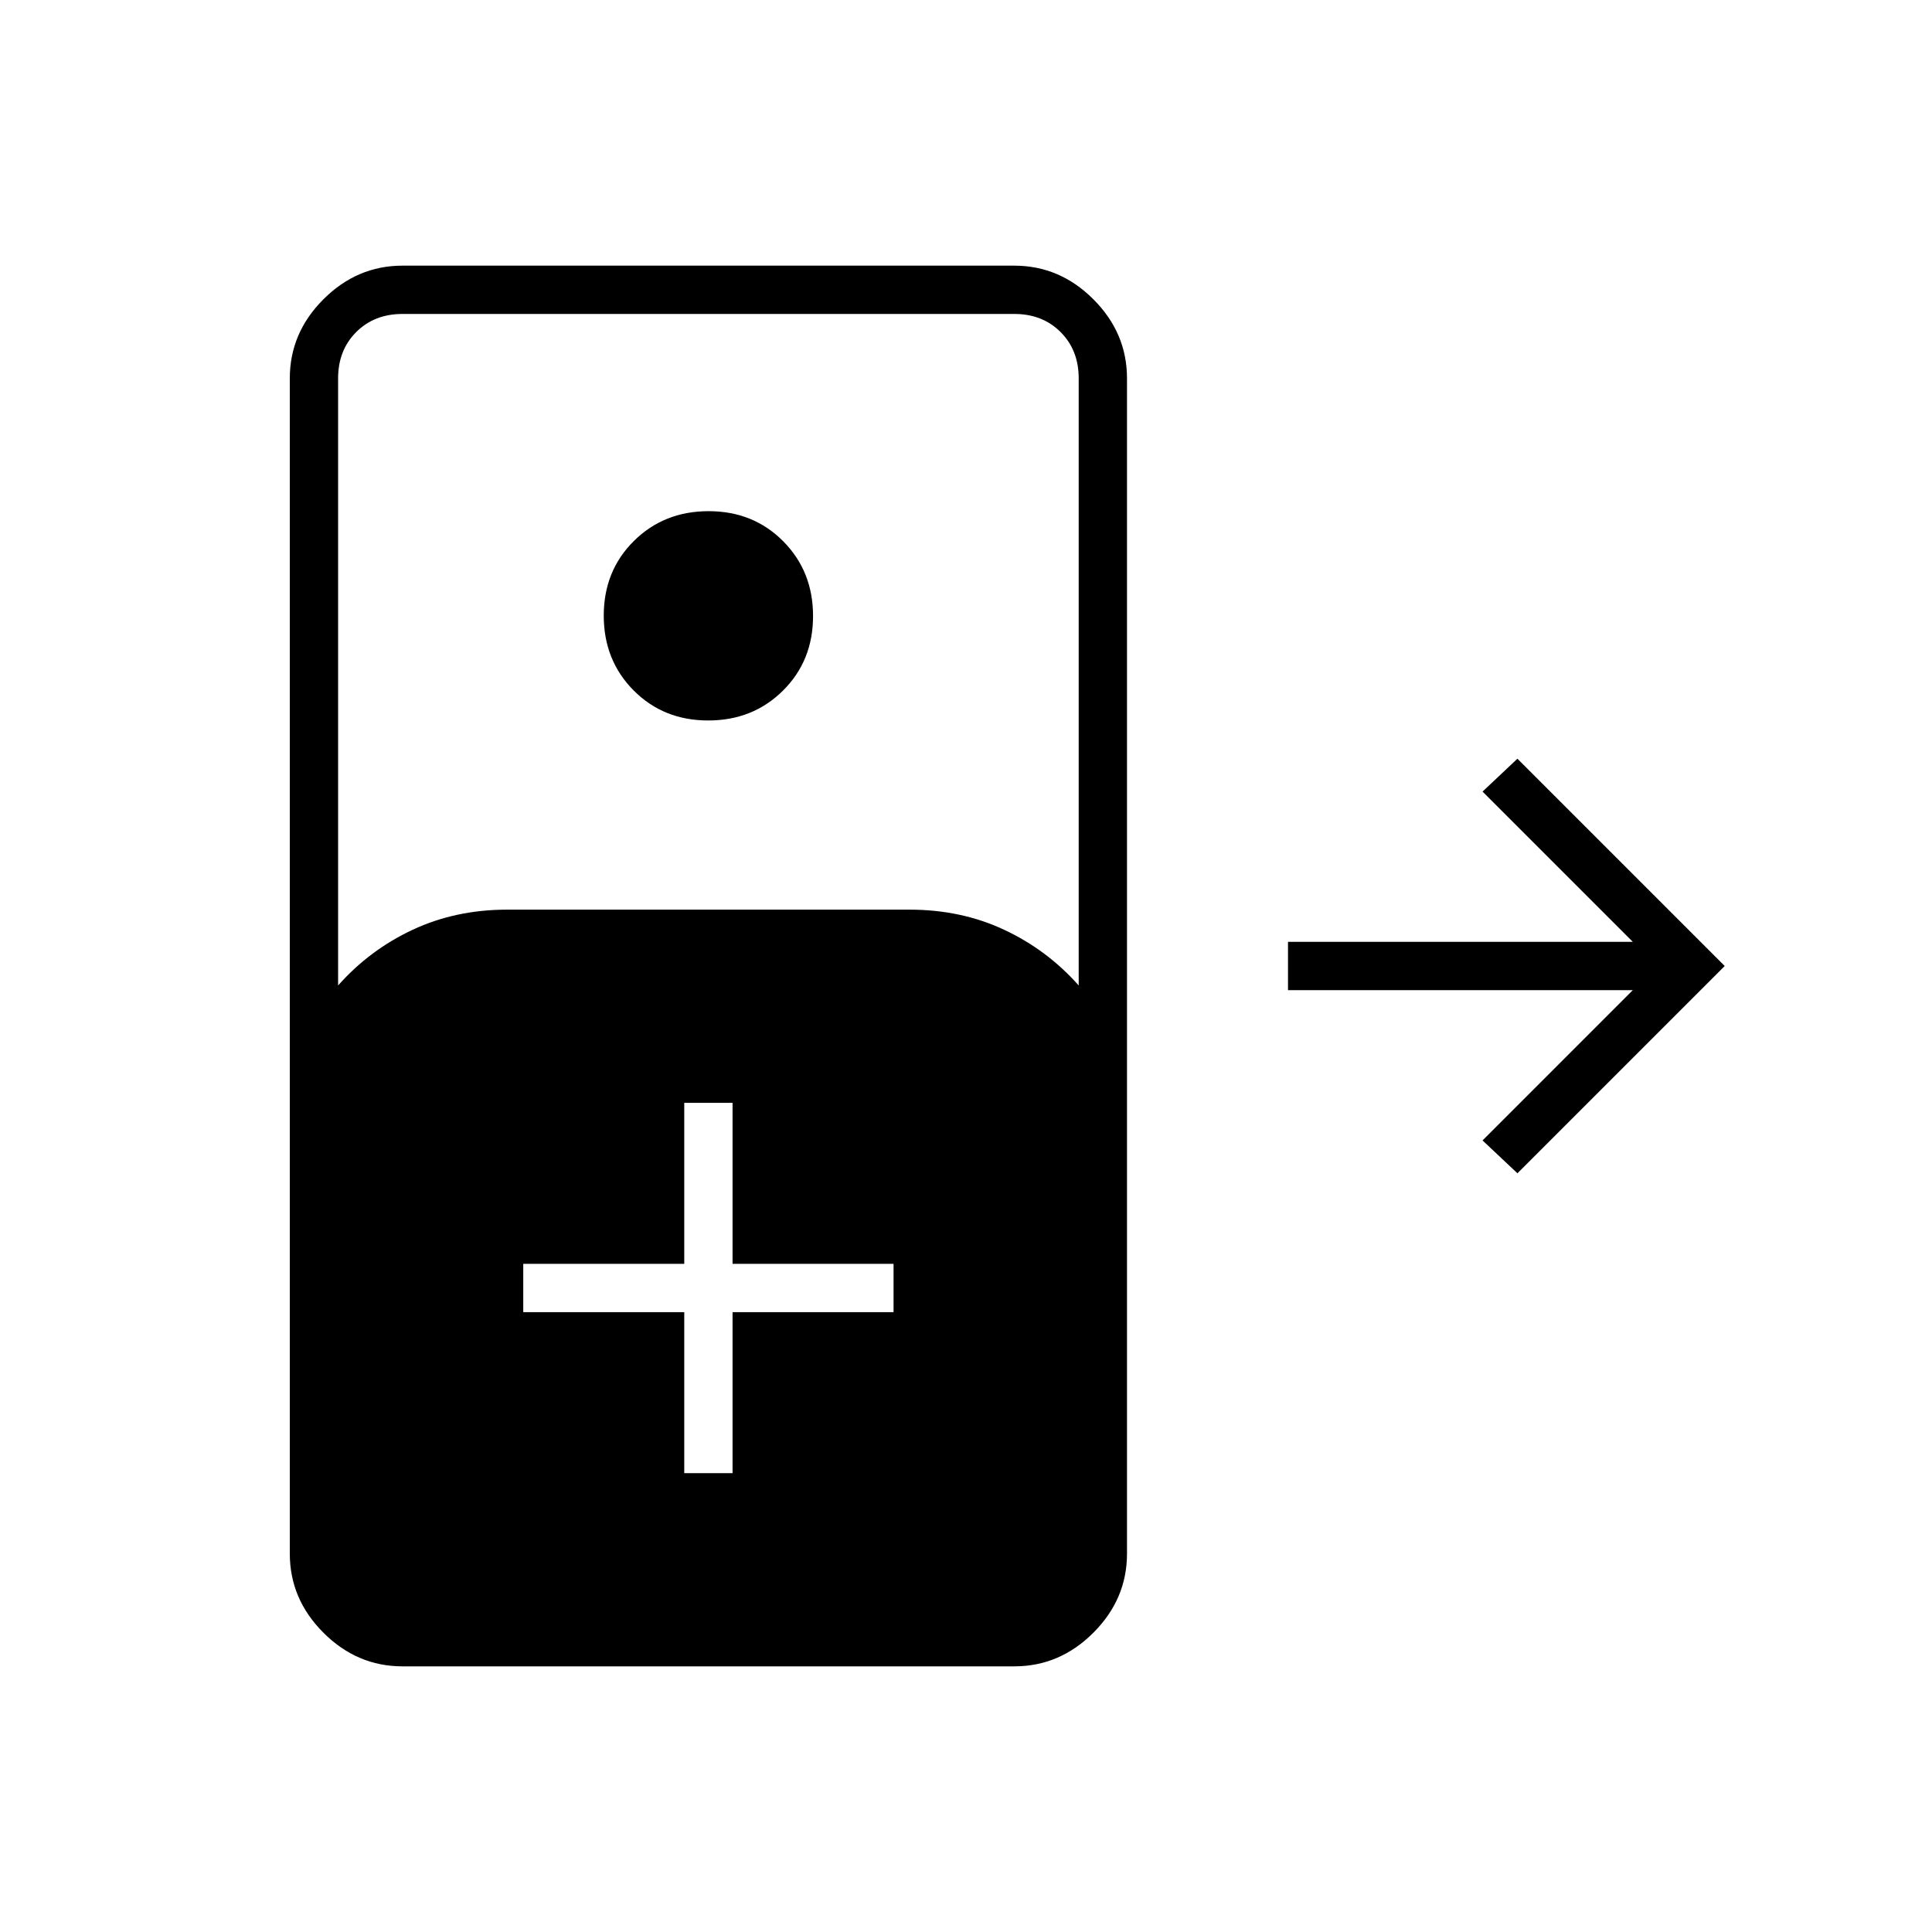 <svg xmlns="http://www.w3.org/2000/svg" height="40" viewBox="0 -960 960 960" width="40"><path d="M200-132q-22.58 0-39.29-16.71T144-188v-584q0-22.58 16.71-39.29T200-828h304q22.58 0 39.29 16.71T560-772v584q0 22.58-16.71 39.29T504-132H200Zm-32-338.33Q183.67-488 205.04-498q21.37-10 46.96-10h200q25.59 0 46.96 10T536-470.33V-772q0-14-9-23t-23-9H200q-14 0-23 9t-9 23v301.67ZM351.89-602q-22.22 0-37.06-14.95Q300-631.89 300-654.11t14.95-37.06Q329.89-706 352.11-706t37.06 14.95Q404-676.11 404-653.89t-14.95 37.06Q374.11-602 351.89-602ZM754-377l-17.33-16.33L811.33-468H640v-24h171.33l-74.66-74.67L754-583l103 103-103 103ZM340-228h24v-80h80v-24h-80v-80h-24v80h-80v24h80v80Z"/></svg>